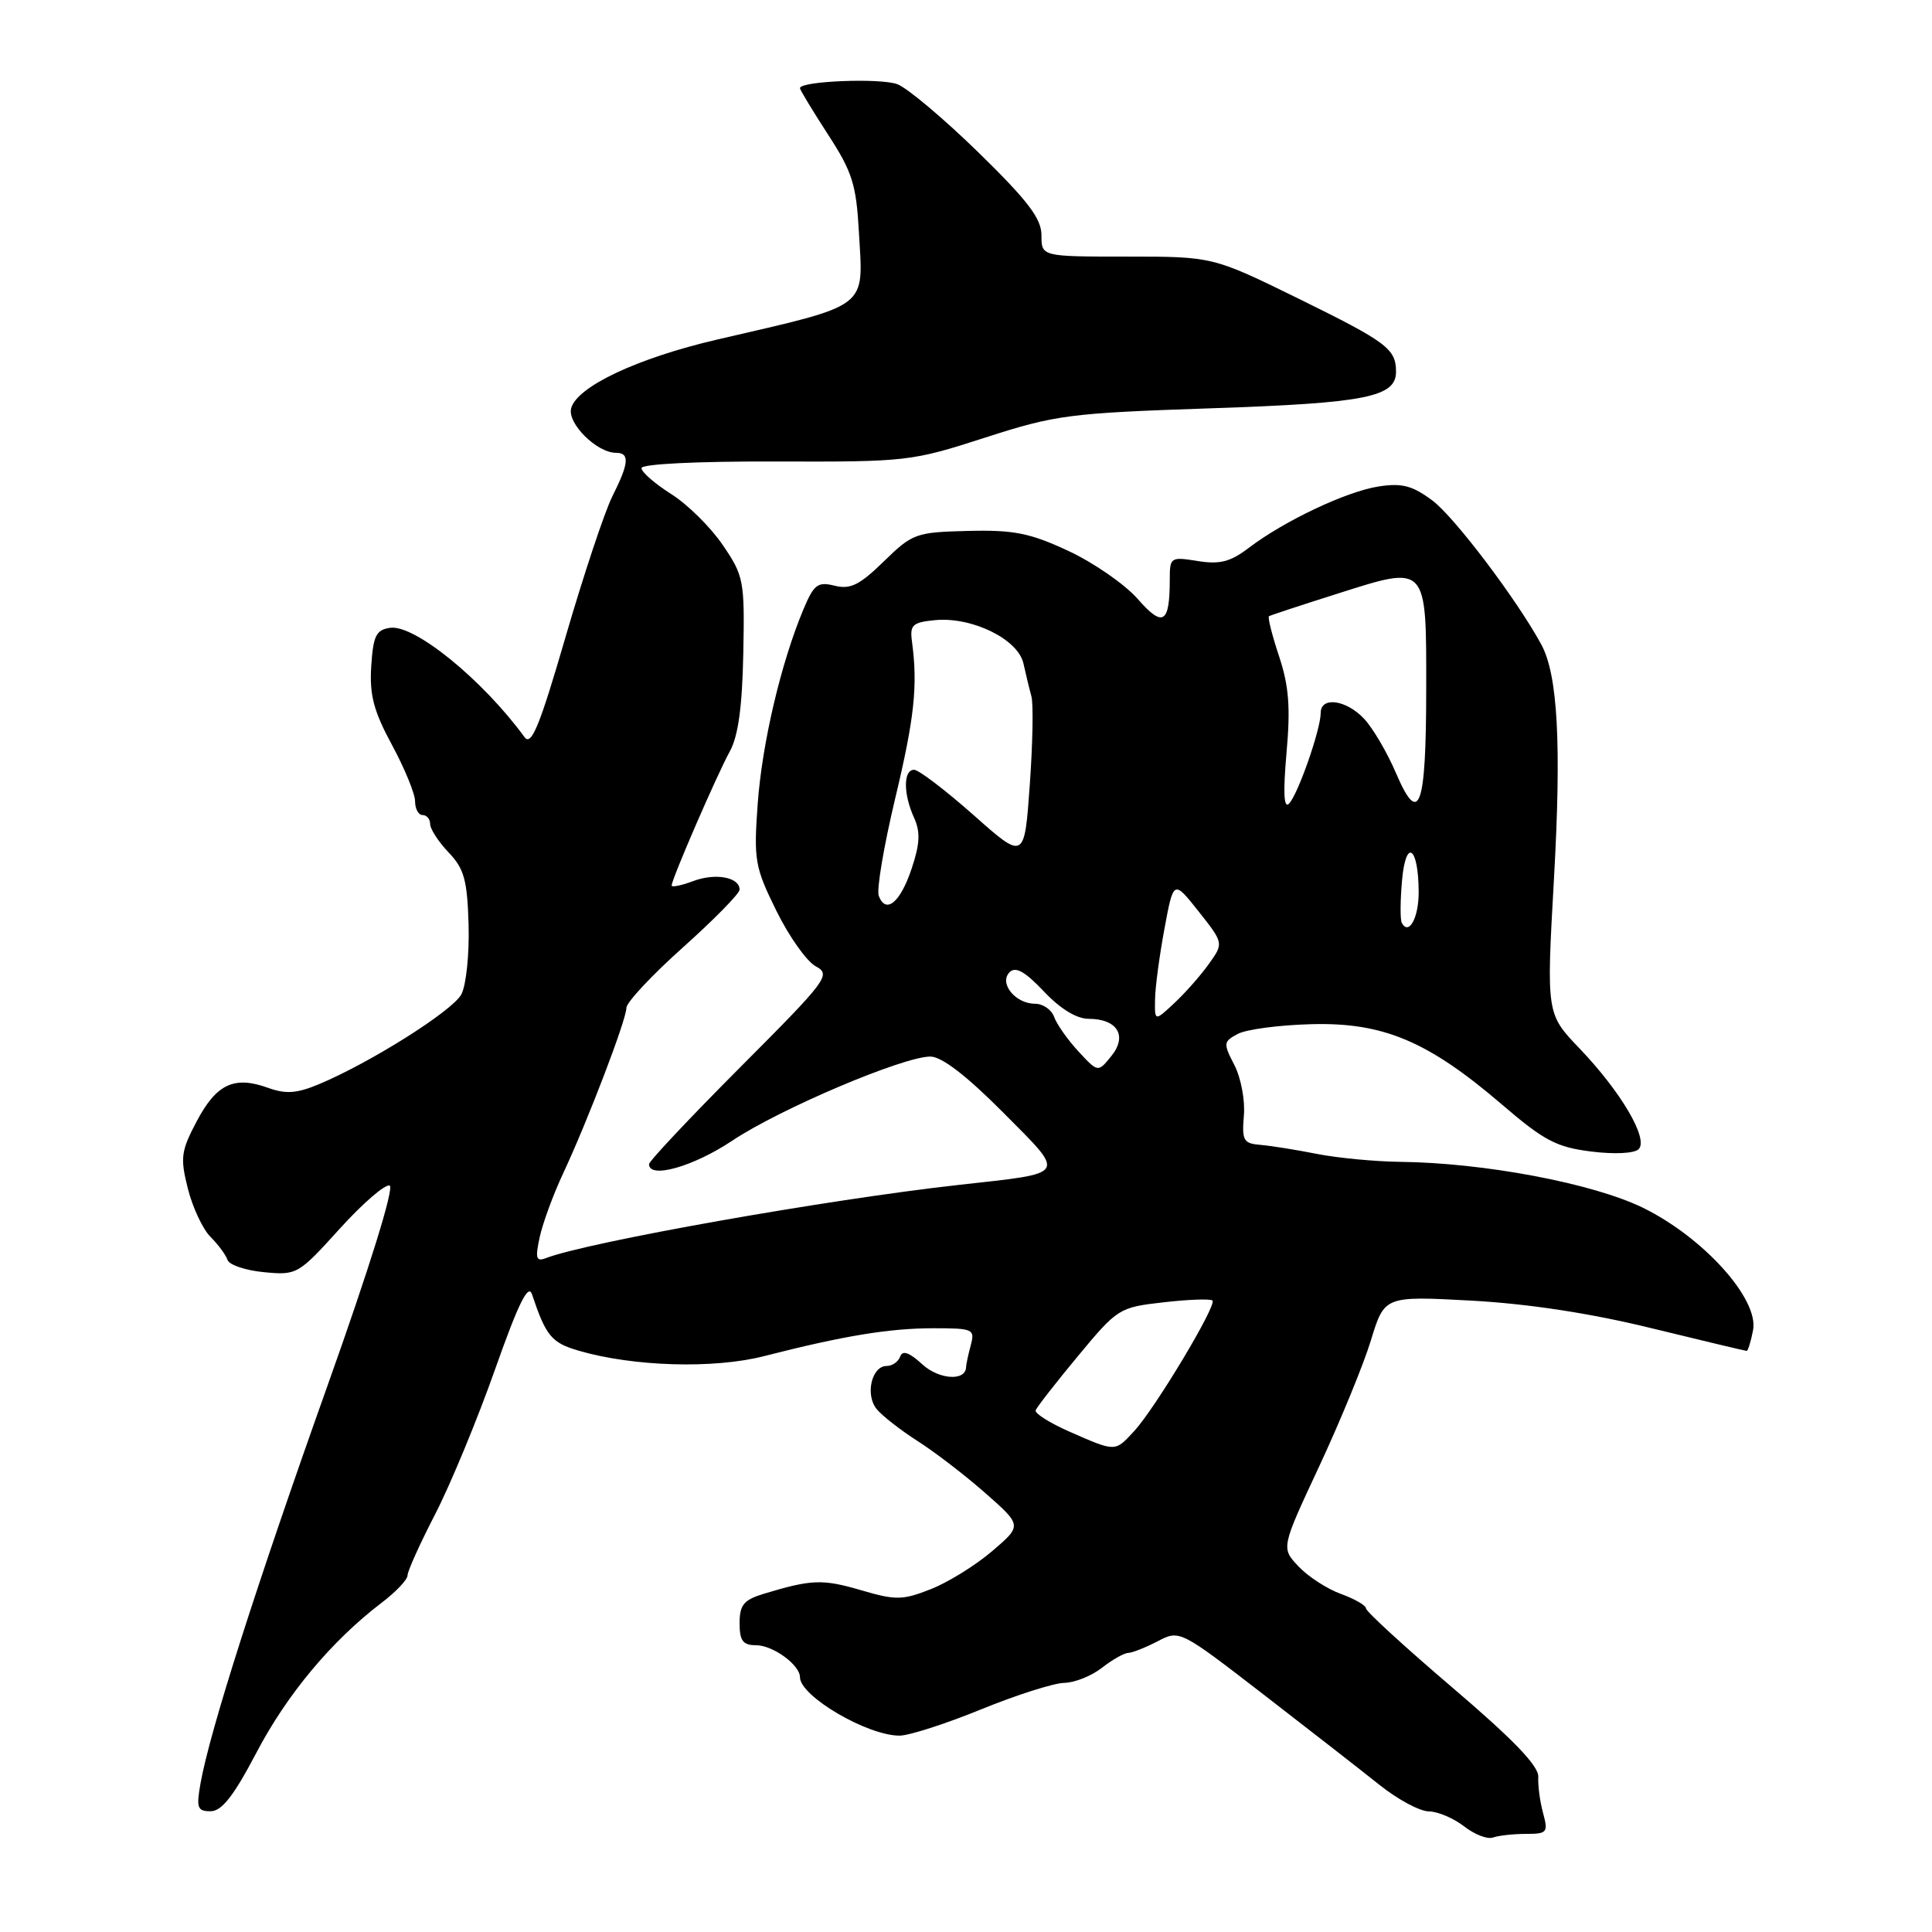 <?xml version="1.0" encoding="UTF-8" standalone="no"?>
<!DOCTYPE svg PUBLIC "-//W3C//DTD SVG 1.1//EN" "http://www.w3.org/Graphics/SVG/1.1/DTD/svg11.dtd" >
<svg xmlns="http://www.w3.org/2000/svg" xmlns:xlink="http://www.w3.org/1999/xlink" version="1.1" viewBox="0 0 256 256">
 <g >
 <path fill="currentColor"
d=" M 202.19 243.00 C 205.01 243.00 205.16 242.81 204.47 240.25 C 204.05 238.74 203.77 236.58 203.83 235.45 C 203.91 234.01 200.55 230.52 192.47 223.63 C 186.16 218.25 181.00 213.52 181.00 213.12 C 181.00 212.73 179.50 211.86 177.67 211.20 C 175.84 210.54 173.31 208.89 172.05 207.55 C 169.75 205.11 169.75 205.11 174.80 194.30 C 177.57 188.36 180.66 180.85 181.65 177.61 C 183.45 171.72 183.45 171.72 194.98 172.34 C 202.53 172.76 210.74 174.01 218.81 175.99 C 225.58 177.64 231.27 179.00 231.44 179.00 C 231.62 179.00 232.00 177.76 232.29 176.25 C 233.08 172.14 225.74 163.98 217.71 160.04 C 211.09 156.80 196.66 154.07 185.50 153.95 C 182.20 153.91 177.25 153.44 174.50 152.90 C 171.75 152.35 168.38 151.82 167.00 151.70 C 164.77 151.52 164.54 151.12 164.82 147.83 C 165.00 145.82 164.43 142.80 163.56 141.12 C 162.07 138.24 162.10 138.02 164.01 137.00 C 165.12 136.40 169.51 135.82 173.76 135.71 C 183.28 135.45 189.22 137.96 199.00 146.34 C 204.57 151.13 206.24 152.01 210.82 152.58 C 213.91 152.97 216.56 152.84 217.13 152.27 C 218.47 150.93 214.79 144.66 209.29 138.92 C 204.90 134.33 204.90 134.33 205.91 116.42 C 206.91 98.58 206.42 89.41 204.22 85.38 C 200.99 79.44 192.71 68.49 189.80 66.32 C 187.14 64.34 185.76 63.98 182.67 64.46 C 178.41 65.12 170.14 69.03 165.45 72.61 C 163.03 74.45 161.62 74.81 158.70 74.34 C 155.11 73.76 155.00 73.83 155.00 76.79 C 155.00 82.65 154.10 83.19 150.74 79.35 C 149.03 77.41 144.91 74.56 141.57 73.00 C 136.48 70.63 134.34 70.20 128.29 70.35 C 121.36 70.52 120.91 70.68 117.11 74.39 C 113.90 77.52 112.67 78.13 110.60 77.61 C 108.35 77.05 107.85 77.43 106.46 80.74 C 103.49 87.81 100.98 98.49 100.40 106.50 C 99.86 113.99 100.02 114.89 102.88 120.70 C 104.56 124.11 106.91 127.41 108.10 128.05 C 110.15 129.15 109.64 129.83 98.13 141.37 C 91.46 148.06 86.00 153.86 86.00 154.26 C 86.00 156.25 91.87 154.59 97.02 151.15 C 103.32 146.94 119.67 140.00 123.28 140.00 C 124.77 140.00 128.07 142.53 132.90 147.39 C 141.34 155.90 141.66 155.37 127.00 157.01 C 109.64 158.94 77.88 164.57 72.33 166.71 C 71.03 167.20 70.90 166.74 71.52 163.90 C 71.93 162.03 73.32 158.25 74.61 155.50 C 77.88 148.51 83.00 135.11 83.00 133.55 C 83.00 132.83 86.37 129.22 90.50 125.53 C 94.62 121.84 98.00 118.40 98.00 117.88 C 98.00 116.23 94.80 115.64 91.85 116.75 C 90.28 117.34 89.00 117.60 89.00 117.33 C 89.00 116.49 94.99 102.68 96.69 99.59 C 97.82 97.55 98.35 93.68 98.49 86.59 C 98.68 76.94 98.56 76.31 95.77 72.22 C 94.17 69.86 91.09 66.82 88.93 65.46 C 86.77 64.09 85.00 62.55 85.00 62.03 C 85.00 61.48 92.29 61.12 102.77 61.15 C 120.13 61.21 120.78 61.14 130.52 57.99 C 139.92 54.96 141.67 54.74 160.50 54.10 C 181.03 53.41 185.02 52.61 184.98 49.21 C 184.96 46.22 183.74 45.31 172.10 39.59 C 160.70 34.00 160.70 34.00 149.35 34.00 C 138.00 34.00 138.00 34.00 138.00 31.18 C 138.00 28.96 136.22 26.62 129.66 20.21 C 125.07 15.73 120.23 11.66 118.91 11.16 C 116.67 10.31 106.00 10.74 106.00 11.68 C 106.00 11.91 107.67 14.66 109.70 17.80 C 112.93 22.76 113.46 24.44 113.81 30.76 C 114.39 41.04 115.43 40.26 95.00 45.00 C 84.46 47.45 76.43 51.23 75.68 54.11 C 75.16 56.11 79.09 60.00 81.63 60.00 C 83.47 60.00 83.35 61.38 81.13 65.79 C 80.11 67.83 77.33 76.19 74.95 84.36 C 71.50 96.24 70.40 98.91 69.50 97.67 C 63.93 90.05 54.93 82.73 51.70 83.19 C 49.84 83.45 49.45 84.23 49.19 88.28 C 48.95 92.09 49.51 94.22 51.94 98.71 C 53.62 101.82 55.00 105.18 55.00 106.18 C 55.00 107.18 55.45 108.00 56.00 108.00 C 56.55 108.00 57.00 108.54 57.00 109.20 C 57.00 109.85 58.10 111.54 59.44 112.95 C 61.50 115.10 61.92 116.60 62.09 122.54 C 62.20 126.42 61.77 130.56 61.13 131.76 C 59.96 133.95 49.05 140.83 42.22 143.68 C 39.32 144.89 37.86 144.99 35.51 144.14 C 31.04 142.53 28.70 143.62 26.09 148.53 C 23.98 152.52 23.86 153.39 24.89 157.49 C 25.52 159.99 26.87 162.87 27.89 163.89 C 28.91 164.91 29.93 166.29 30.15 166.95 C 30.37 167.61 32.54 168.34 34.98 168.57 C 39.32 168.99 39.53 168.88 44.99 162.84 C 48.05 159.46 51.04 156.87 51.63 157.09 C 52.27 157.34 48.99 167.91 43.41 183.57 C 34.05 209.83 27.82 229.32 26.58 236.25 C 25.99 239.55 26.15 240.00 27.90 240.00 C 29.38 240.00 30.97 237.97 33.97 232.25 C 38.02 224.52 43.93 217.44 50.52 212.41 C 52.44 210.96 54.00 209.31 54.00 208.75 C 54.00 208.19 55.65 204.53 57.67 200.62 C 59.69 196.70 63.25 188.10 65.58 181.50 C 68.68 172.72 70.00 170.04 70.49 171.50 C 72.35 177.05 73.08 177.93 76.70 178.98 C 83.94 181.09 94.61 181.40 101.26 179.69 C 111.77 177.00 117.85 176.00 123.67 176.00 C 128.95 176.00 129.20 176.11 128.63 178.25 C 128.30 179.49 128.02 180.79 128.01 181.14 C 127.97 183.04 124.43 182.82 122.21 180.78 C 120.49 179.20 119.59 178.88 119.28 179.75 C 119.03 180.44 118.23 181.00 117.48 181.00 C 115.50 181.00 114.61 184.83 116.17 186.72 C 116.90 187.61 119.34 189.51 121.59 190.95 C 123.84 192.38 127.88 195.48 130.56 197.84 C 135.44 202.14 135.44 202.14 131.47 205.53 C 129.29 207.40 125.63 209.67 123.34 210.57 C 119.58 212.05 118.69 212.06 114.06 210.70 C 108.99 209.22 107.55 209.27 101.25 211.17 C 98.55 211.99 98.00 212.65 98.00 215.08 C 98.00 217.41 98.44 218.00 100.17 218.00 C 102.42 218.00 106.00 220.61 106.00 222.24 C 106.00 224.76 114.97 230.01 119.22 229.98 C 120.47 229.97 125.33 228.41 130.00 226.50 C 134.68 224.59 139.62 223.02 141.00 222.99 C 142.38 222.97 144.62 222.08 146.00 221.00 C 147.38 219.92 148.95 219.03 149.50 219.02 C 150.05 219.00 151.81 218.30 153.41 217.47 C 156.31 215.96 156.35 215.98 167.41 224.52 C 173.51 229.23 180.45 234.64 182.83 236.54 C 185.21 238.44 188.13 240.01 189.33 240.02 C 190.52 240.03 192.62 240.93 194.00 242.00 C 195.38 243.08 197.10 243.75 197.83 243.48 C 198.56 243.22 200.53 243.00 202.19 243.00 Z  M 141.73 189.71 C 139.11 188.56 137.08 187.28 137.23 186.87 C 137.38 186.46 139.90 183.22 142.84 179.68 C 148.09 173.35 148.29 173.23 154.20 172.56 C 157.50 172.18 160.41 172.08 160.66 172.33 C 161.27 172.93 153.08 186.59 150.30 189.61 C 147.72 192.41 147.88 192.41 141.73 189.71 Z  M 142.89 139.31 C 141.46 137.76 140.02 135.71 139.68 134.75 C 139.34 133.79 138.20 133.00 137.15 133.00 C 134.53 133.00 132.33 130.27 133.78 128.82 C 134.57 128.03 135.82 128.73 138.31 131.36 C 140.48 133.67 142.66 135.00 144.25 135.00 C 148.05 135.00 149.43 137.25 147.26 139.93 C 145.49 142.12 145.49 142.12 142.89 139.31 Z  M 153.05 132.42 C 153.07 130.82 153.64 126.59 154.30 123.04 C 155.50 116.58 155.50 116.58 158.83 120.78 C 162.15 124.98 162.15 124.98 160.17 127.74 C 159.09 129.26 157.03 131.59 155.60 132.92 C 153.00 135.35 153.00 135.35 153.05 132.42 Z  M 185.74 122.27 C 185.52 121.84 185.54 119.30 185.78 116.62 C 186.29 110.99 187.96 112.18 187.98 118.19 C 188.00 121.61 186.66 124.04 185.74 122.27 Z  M 116.44 118.71 C 116.13 117.90 117.11 112.13 118.60 105.87 C 121.17 95.14 121.63 90.86 120.84 85.00 C 120.54 82.80 120.92 82.46 123.92 82.17 C 128.81 81.71 134.90 84.70 135.61 87.91 C 135.93 89.34 136.40 91.30 136.67 92.28 C 136.94 93.26 136.84 98.55 136.45 104.02 C 135.74 113.98 135.74 113.98 128.99 107.99 C 125.27 104.70 121.73 102.00 121.12 102.00 C 119.68 102.00 119.68 105.21 121.12 108.36 C 121.97 110.23 121.90 111.81 120.80 115.09 C 119.30 119.59 117.39 121.18 116.44 118.71 Z  M 170.47 99.76 C 171.01 93.74 170.79 90.90 169.48 86.95 C 168.55 84.15 167.95 81.77 168.15 81.65 C 168.34 81.53 172.46 80.17 177.30 78.64 C 189.15 74.87 189.00 74.71 188.98 91.37 C 188.97 107.05 188.05 109.61 184.99 102.47 C 183.82 99.73 181.92 96.49 180.76 95.25 C 178.38 92.71 175.00 92.25 175.00 94.47 C 175.00 96.65 171.96 105.35 170.79 106.50 C 170.11 107.17 170.01 104.98 170.47 99.76 Z "/>
</g>
</svg>